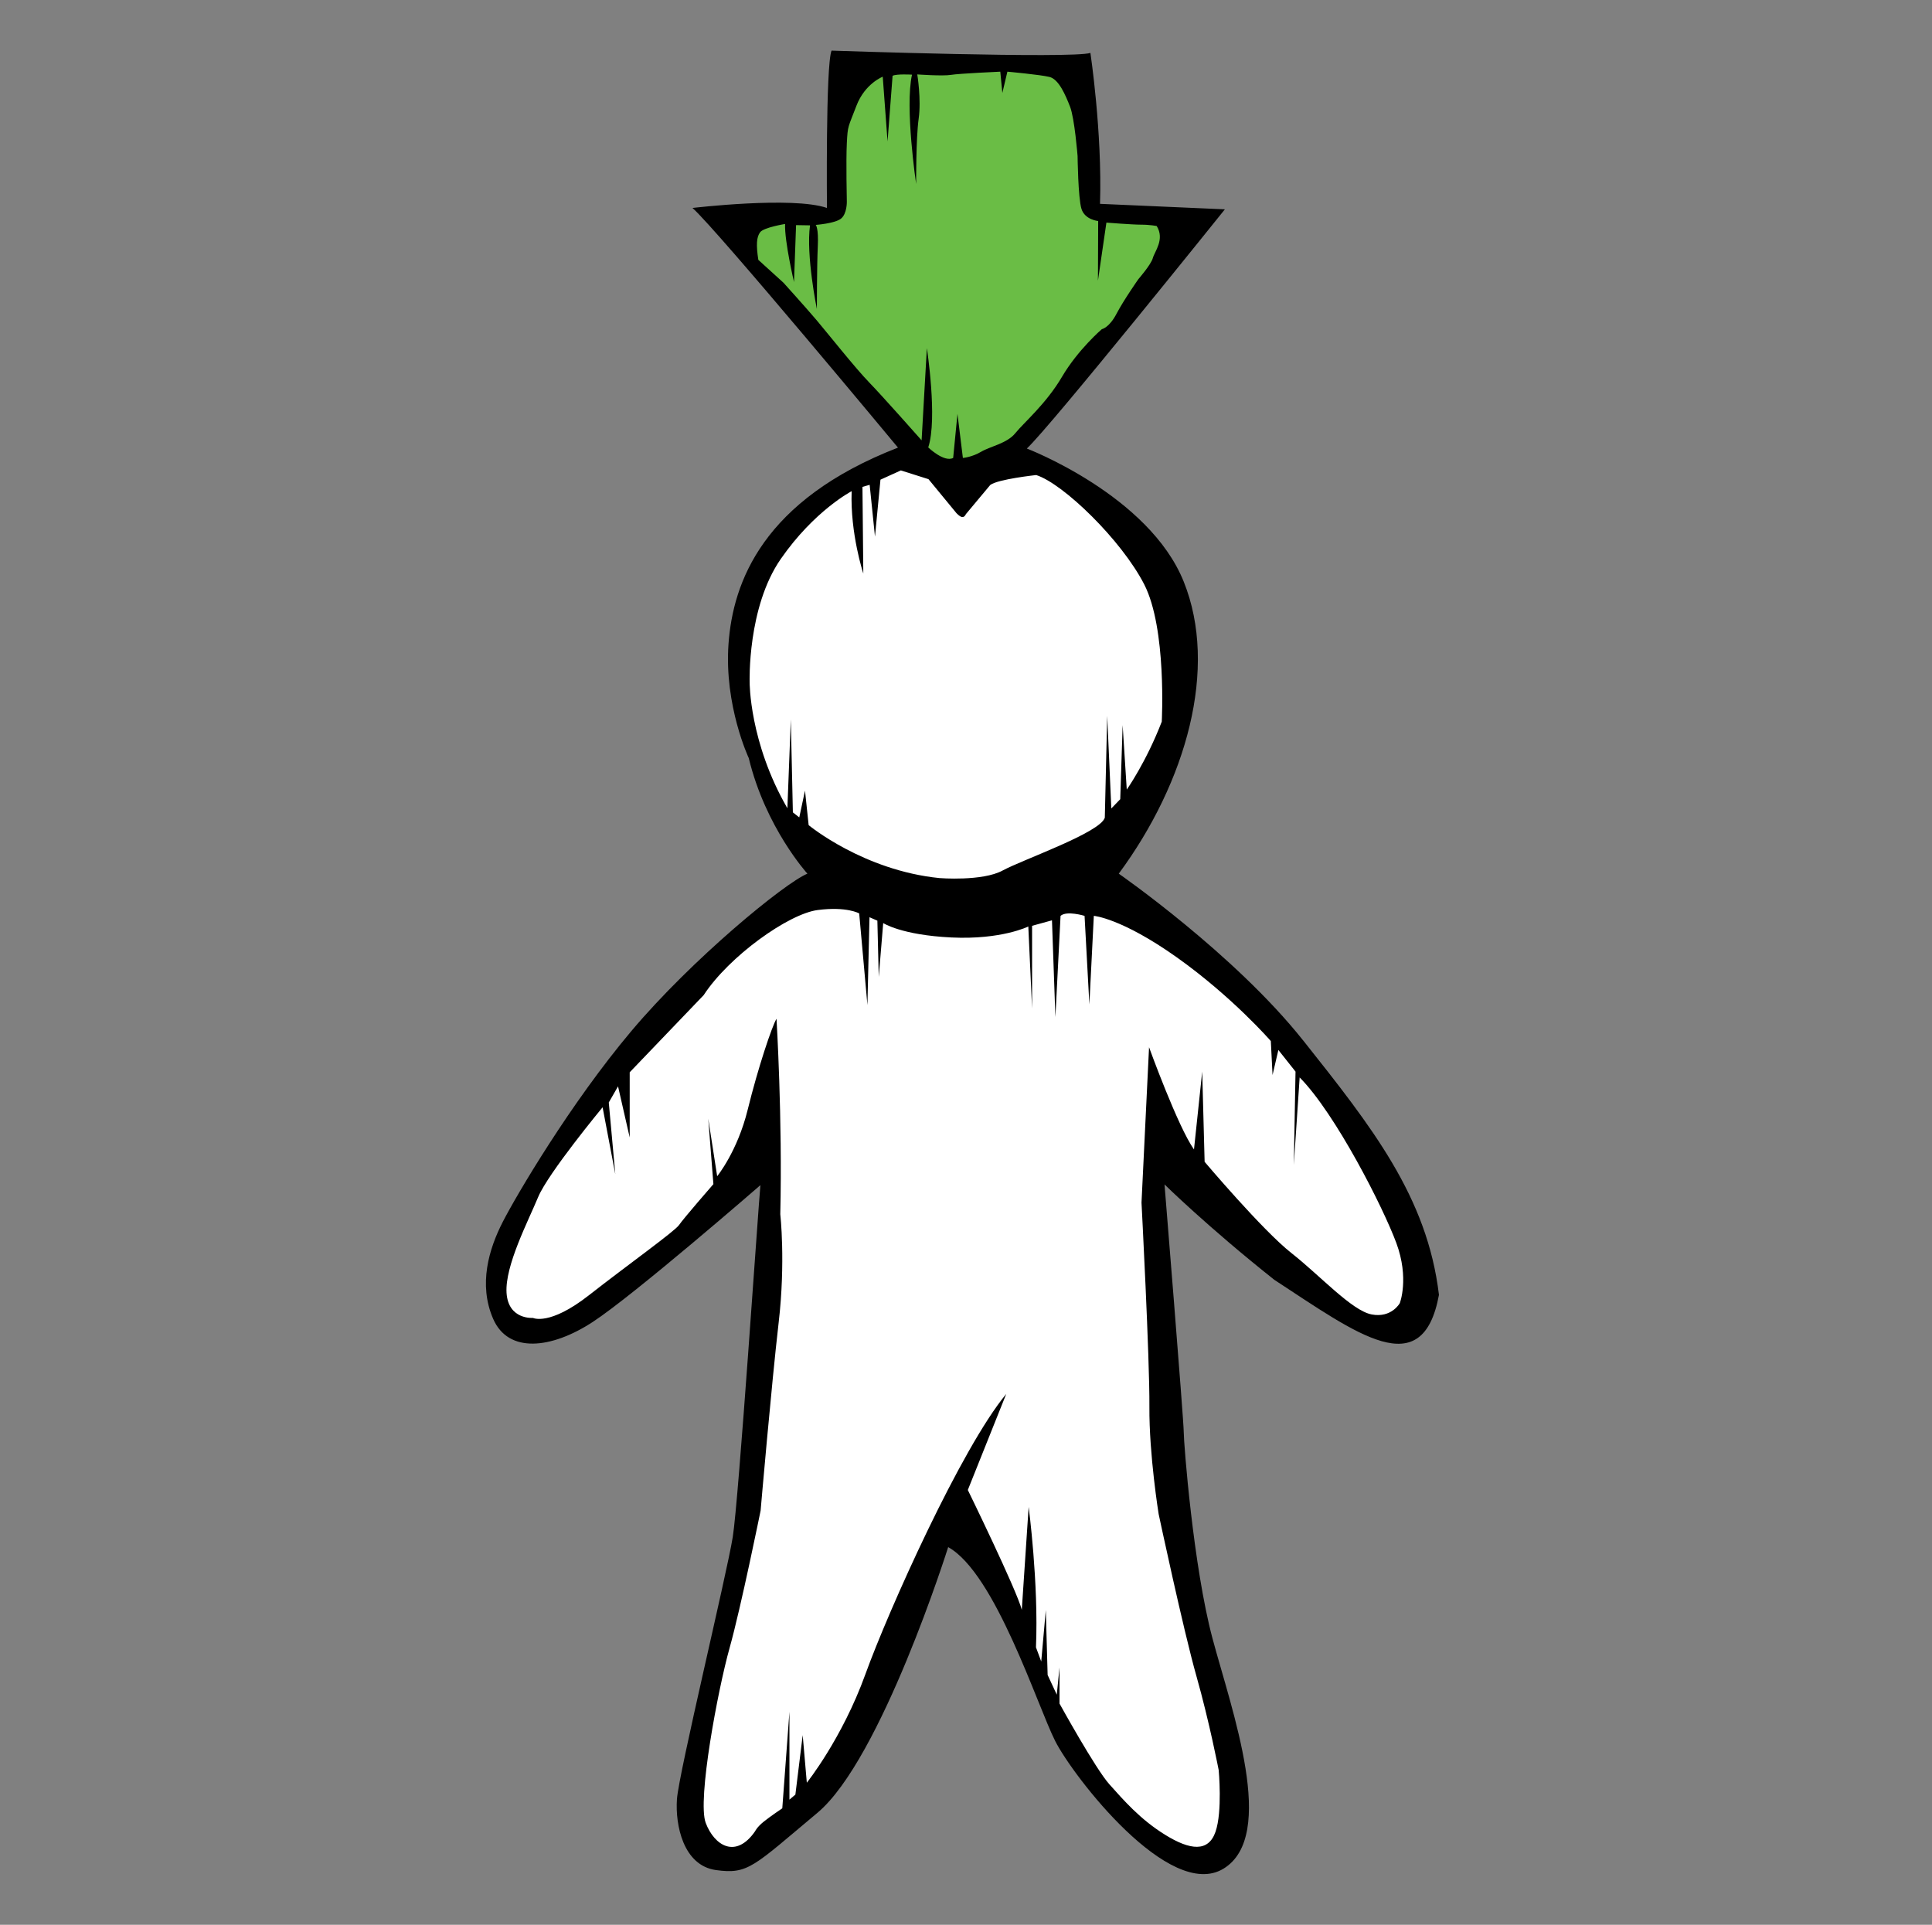 <?xml version="1.0" encoding="UTF-8"?>
<svg id="Layer_9" data-name="Layer 9" xmlns="http://www.w3.org/2000/svg" viewBox="0 0 2007.46 2000">
  <rect x="0" y="0" width="2007.46" height="2000" fill="#808080" stroke="none"/>
  <defs>
    <style>
      .cls-1 {
        fill: #fff;
      }

      .cls-2 {
        fill: #6abd45;
      }
    </style>
  </defs>
  <g id="Self">
    <g id="Layer_14" data-name="Layer 14">
      <path class="cls-1" d="m950.7,476.76l-66.3,22.7-70.57,57.74-42.77,78.06,7.82,122.97,36.02,101.58,45.98,53.17-67.37,39.86-164.67,165.74s-101.73,128.79-109.07,190.34,9.62,75.92,36.36,74.85,113.35-64.16,113.35-64.16l117.03-109.07,12.36,6.42s-7.49,188.2-9.62,227.76-33.15,249.15-49.19,310.1-29.94,125.11-14.97,152.91,45.98,26.73,78.06,0,70.57-85.54,70.57-85.54l112.28-240.59,43.84,49.19s59.88,147.56,73.78,168.95,97.31,143.29,146.5,135.8,27.8-99.45,27.8-99.45l-43.84-186.06s-27.18-180.71-26.42-226.69-6.73-235.25-6.73-235.25l81.62,86.61s113.52,116.38,161.12,101.58,21.39-83.41,21.39-83.41c0,0-24.59-89.82-95.17-173.23s-165.74-168.95-210.65-199.96,25.66-74.85,25.66-74.85c0,0,59.14-97.03,40.78-188.2s-92.11-164.09-173.37-179.89l-42.77,23.77-36.36-5.46-22.46-18.31Z"/>
    </g>
    <path class="cls-2" d="m946.21,457.28l-185.35-218.85,24.43-13.54h86.06l7.84-98.38,17.11-57.03,83.41-6.42s116.2,3.56,118.34,3.56,27.09,20.67,27.09,20.67l15.68,126.89,16.4,8.55,68.44,4.99-3.56,38.5-121.19,151.84-72.71,76.99-59.17-12.12-22.81-25.66Z"/>
    <path d="m1353.98,1081.04c-71.29-89.82-191.52-173.23-191.52-173.23,70.34-95.29,103.6-213.62,67.49-303.45-36.12-89.82-163.01-138.3-163.01-138.3,24.24-22.34,205.78-248.55,205.78-248.55l-129.74-5.7c2.38-74.61-9.98-156.83-9.98-156.83-18.53,6.18-268.99-2.38-268.99-2.38-6.18,15.68-4.75,163.49-4.75,163.49-35.64-12.36-139.72,0-139.72,0,26.14,23.29,213.51,249.03,213.51,249.03-140.44,54.53-171.45,139.72-176.08,203.88-4.63,64.16,21.03,118.69,21.03,118.69,17.47,72.36,60.95,120.12,60.95,120.12-23.64,9.74-119.88,88.63-183.09,163.72-63.21,75.09-119.17,170.26-133.43,198.06-14.26,27.8-25.66,64.87-9.98,100.87,15.68,36,60.24,31.37,103.37,3.21,43.13-28.16,174.3-142.22,174.3-142.22-2.14,21.39-22.57,327.21-28.75,365.7-6.18,38.5-56.08,245.23-57.98,272.32-1.9,27.09,6.65,68.91,40.4,73.66,33.74,4.75,38.97-3.8,105.5-59.41,66.53-55.6,135.92-276.12,135.92-276.12,48.95,27.09,92.67,164.91,111.21,201.5,18.53,36.59,118.81,166.81,174.89,132.59,56.08-34.22,8.55-164.44-11.41-239.05-19.96-74.61-29.94-202.93-29.94-214.81s-19.96-257.11-19.96-257.11c0,0,44.91,44.2,114.06,99.09,86.48,56.51,153.98,108.36,171.09,15.68-12.12-101.94-69.86-174.65-141.15-264.48Zm-451.25-684.12c-13.07-13.31-43.72-51.8-54.18-64.16s-34.46-38.97-34.46-38.97l-26.14-23.76c-2.38-15.45-1.9-23.76,1.9-28.75,3.8-4.99,25.9-8.55,25.9-8.55-.71,17.82,9.27,60.36,9.27,60.36l2.14-59.17,14.49.24c-4.28,31.37,7.13,86.97,7.13,86.97,0,0,0-45.15.95-64.87.95-19.72-2.14-22.57-2.14-22.57,0,0,19.72-1.43,26.14-6.42s6.18-17.58,6.18-17.58c0,0-.95-42.53,0-61.07.95-18.53,1.19-15.68,9.98-38.73,8.79-23.05,27.33-30.18,27.33-30.18l4.99,67.25,5.23-68.2c4.04-2.14,20.2-1.19,20.2-1.19-7.6,33.74,4.28,113.58,4.28,113.58,0,0-.24-47.29,2.61-67.72,2.85-20.44-1.43-46.1-1.43-46.1,0,0,26.38,1.9,34.93.48,8.55-1.43,51.33-3.33,51.33-3.33l2.14,22.1,5.23-22.1s33.98,3.09,43.72,5.47c9.74,2.38,16.63,18.77,21.39,30.89,4.75,12.12,7.84,51.33,7.84,51.33,0,0,.48,43.49,4.04,54.89,3.56,11.41,17.35,12.59,17.35,12.59l-.24,62.02,8.79-60.36s26.61,2.14,36.12,2.14,16.16,1.43,16.16,1.43c8.55,13.78-2.14,26.38-4.04,33.27s-14.97,21.86-14.97,21.86c0,0-15.21,21.62-22.81,36.12-7.6,14.5-15.21,15.92-15.21,15.92,0,0-24.71,21.15-41.35,49.43-16.63,28.28-39.68,47.64-48.42,58.51-8.73,10.87-26.02,13.72-35.64,19.43-9.62,5.7-18.96,6.42-18.96,6.42l-5.63-45.8-4.46,45.8c-9.49,4.9-25.9-10.93-25.9-10.93,9.87-29.83-1.43-103.13-1.43-103.13l-5.47,95.76s-41.82-47.29-54.89-60.59Zm-66.3,424.63l-5.94,27.8-6.65-5.23-2.14-96.48-3.56,92.2c-39.68-68.67-39.21-130.93-39.21-130.93,0,0-2.61-77.7,32.32-128.08,34.93-50.38,73.66-70.46,73.66-70.46-1.6,44.2,12.12,85.54,12.12,85.54l-.89-90,7.49-2.14,5.52,53.82,5.7-59.17,21.21-9.62,28.69,9.09,29.05,35.29s3.74,4.1,6.2,4.1,3.6-3.03,3.6-3.03l25.31-30.3c7.84-6.06,47.76-10.34,47.76-10.34,28.16,8.91,88.75,67.72,112.28,113.7,23.52,45.98,18.18,142.57,18.18,142.57-16.4,42.42-36.36,70.57-36.36,70.57l-4.28-67.01-2.49,76.99-9.27,9.62-4.28-96.24-2.49,105.86c-4.99,15.68-85.19,43.49-106.22,54.89-21.03,11.41-65.58,7.84-65.58,7.84-79.13-7.96-135.92-55.01-135.92-55.01l-3.8-35.88Zm618.06,532.51s-8.55,15.68-29.23,11.76c-20.67-3.92-53.47-40.28-83.41-63.8-29.94-23.52-90.18-94.81-90.18-94.81l-2.5-93.74-8.55,80.91c-16.75-23.52-46.69-106.22-46.69-106.22l-7.84,161.47s8.55,162.18,8.2,212.08c-.36,49.9,9.62,111.56,9.62,111.56,0,0,25.66,120.48,39.21,168.24,13.54,47.76,23.17,97.78,23.17,97.78,0,0,4.04,43.01-3.33,64.16-7.37,21.15-26.14,19.25-52.28,3.09-26.14-16.16-43.49-36.36-57.98-52.51-14.5-16.16-51.8-83.88-51.8-83.88v-37.54l-2.85,28.28-9.5-20.44-1.9-67.49-4.75,53.47-5.47-14.73c2.85-67.01-7.6-145.9-7.6-145.9l-7.13,106.93c-5.23-20.44-56.08-124.51-56.08-124.51l39.92-99.8c-46.57,56.08-122.14,224.32-146.38,291.33-24.24,67.01-60.83,112.63-60.83,112.63l-4.28-49.43-7.6,61.78-6.18,5.23v-91.25l-7.43,100.28s-12.05,8.08-19.18,13.78c-7.13,5.7-9.03,9.98-9.03,9.98-19.96,28.99-42.3,15.21-51.33-8.55-9.03-23.76,12.83-139.25,24.71-181.54,11.88-42.3,32.32-143.05,32.32-143.05,0,0,11.41-132.12,18.74-195.33,7.34-63.21,1.69-112.63,1.69-112.63,2.38-98.85-3.92-203.05-3.92-203.05-4.63,7.49-19.25,50.97-29.94,94.46-10.69,43.49-31.72,69.15-31.72,69.15l-9.27-59.88,5.35,68.08s-31.37,36-35.64,42.42c-4.28,6.42-52.75,40.99-93.74,73.07-40.99,32.08-58.1,23.52-58.1,23.52,0,0-25.66,2.14-27.45-26.02-1.78-28.16,22.46-74.49,32.79-99.45,10.34-24.95,67.01-93.39,67.01-93.39l13.19,69.5-6.77-74.5,9.62-16.75,12.12,53.11v-67.72l76.88-80.2c26.27-40.28,88.15-84.48,118.45-88.4,30.3-3.92,43.13,3.52,43.13,3.52l8.55,95.21,2.14-91.25,8.2,3.56,1.43,58.46,4.63-55.96s18.89,12.48,70.93,14.97c52.04,2.5,79.84-11.41,79.84-11.41l3.92,85.19v-85.9l20.67-5.7,3.56,100.51,5.35-105.15c6.42-5.7,24.95,0,24.95,0l4.99,91.96,4.63-91.96s28.51,2.14,86.26,43.13c57.74,40.99,97.66,86.97,97.66,86.97l1.78,35.29,6.06-26.02,17.82,22.46-1.78,96.95,6.06-90.89c37.43,37.78,86.97,135.45,100.51,172.16,13.54,36.71,3.56,62.38,3.56,62.38Z"/>
  </g>
</svg>
